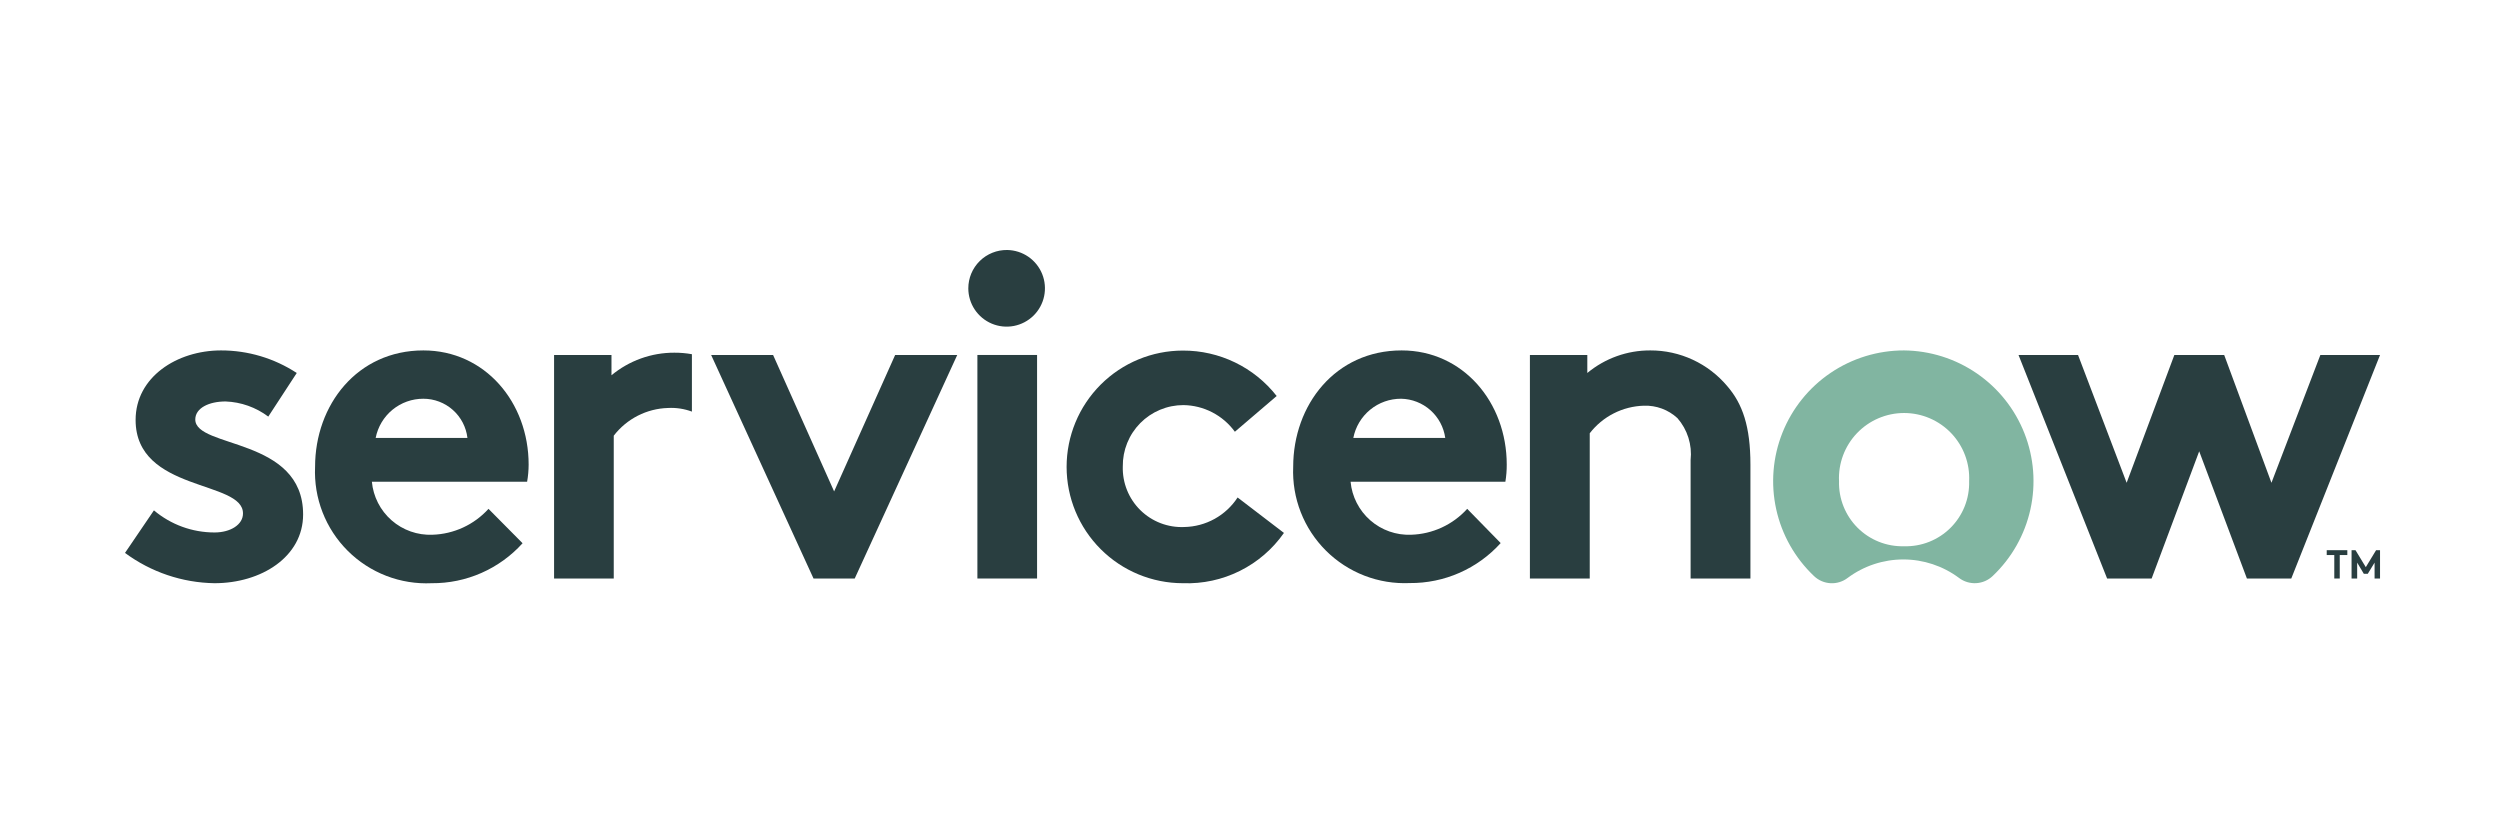 <svg width="240" height="80" viewBox="0 0 240 80" fill="none" xmlns="http://www.w3.org/2000/svg">
<rect width="240" height="80" fill="white"/>
<path fill-rule="evenodd" clip-rule="evenodd" d="M64.736 33.858C62.533 33.852 60.398 34.619 58.702 36.025V34.077H53.191V55.537H58.92V41.826C59.536 41.025 60.323 40.37 61.223 39.91C62.123 39.45 63.115 39.195 64.125 39.166C64.907 39.123 65.689 39.242 66.423 39.514V34.004C65.866 33.904 65.301 33.856 64.736 33.858Z" fill="#293E40"/>
<path fill-rule="evenodd" clip-rule="evenodd" d="M14.777 48.995C16.404 50.367 18.465 51.118 20.593 51.117C22.134 51.117 23.326 50.361 23.326 49.3C23.37 46.072 13.018 47.264 13.018 40.314C13.018 36.199 16.987 33.64 21.218 33.64C23.801 33.638 26.328 34.391 28.488 35.807L25.755 39.994C24.568 39.102 23.138 38.595 21.654 38.54C20.07 38.54 18.747 39.166 18.747 40.271C18.747 43.062 29.099 41.957 29.099 49.387C29.099 53.458 25.086 55.988 20.593 55.988C17.495 55.94 14.49 54.923 12 53.08L14.777 48.995Z" fill="#293E40"/>
<path fill-rule="evenodd" clip-rule="evenodd" d="M50.749 44.603C50.749 38.627 46.561 33.64 40.643 33.64C34.304 33.64 30.247 38.86 30.247 44.822C30.181 46.308 30.425 47.792 30.965 49.179C31.505 50.566 32.327 51.825 33.381 52.876C34.435 53.926 35.696 54.746 37.084 55.282C38.472 55.818 39.957 56.058 41.443 55.988C43.086 56.001 44.713 55.665 46.216 55.003C47.72 54.342 49.066 53.369 50.167 52.15L46.896 48.849C46.212 49.604 45.383 50.213 44.459 50.64C43.535 51.067 42.534 51.304 41.516 51.335C40.079 51.394 38.675 50.898 37.593 49.951C36.51 49.004 35.833 47.678 35.7 46.246H50.603C50.699 45.704 50.747 45.154 50.749 44.603ZM36.063 42.044C36.27 40.982 36.84 40.025 37.676 39.337C38.512 38.65 39.561 38.276 40.643 38.279C41.688 38.279 42.696 38.662 43.475 39.356C44.255 40.051 44.753 41.007 44.874 42.044H36.063Z" fill="#293E40"/>
<path fill-rule="evenodd" clip-rule="evenodd" d="M80.076 47.177L85.935 34.077H91.896L82.053 55.537H78.098L68.269 34.077H74.216L80.076 47.177Z" fill="#293E40"/>
<path fill-rule="evenodd" clip-rule="evenodd" d="M96.695 24C97.419 24.012 98.125 24.237 98.722 24.648C99.319 25.06 99.782 25.638 100.051 26.311C100.321 26.984 100.385 27.722 100.237 28.432C100.089 29.141 99.734 29.791 99.217 30.3C98.7 30.809 98.045 31.153 97.333 31.291C96.621 31.428 95.884 31.352 95.216 31.072C94.547 30.792 93.976 30.32 93.574 29.717C93.172 29.113 92.958 28.404 92.958 27.679C92.958 27.191 93.055 26.708 93.243 26.258C93.432 25.808 93.708 25.399 94.056 25.057C94.403 24.715 94.816 24.445 95.269 24.264C95.722 24.082 96.207 23.993 96.695 24Z" fill="#293E40"/>
<path d="M99.559 34.077H93.83V55.537H99.559V34.077Z" fill="#293E40"/>
<path fill-rule="evenodd" clip-rule="evenodd" d="M123.259 51.161C122.174 52.712 120.718 53.966 119.024 54.809C117.33 55.652 115.452 56.058 113.561 55.988C110.599 55.988 107.759 54.812 105.665 52.717C103.571 50.623 102.394 47.783 102.394 44.821C102.394 41.86 103.571 39.02 105.665 36.925C107.759 34.831 110.599 33.655 113.561 33.655C115.294 33.649 117.006 34.039 118.565 34.795C120.125 35.55 121.492 36.653 122.561 38.017L118.548 41.448C117.98 40.666 117.237 40.028 116.379 39.584C115.521 39.139 114.571 38.902 113.604 38.889C112.834 38.889 112.072 39.042 111.362 39.339C110.651 39.636 110.007 40.071 109.466 40.618C108.925 41.166 108.498 41.816 108.21 42.53C107.922 43.244 107.779 44.008 107.788 44.778C107.766 45.555 107.903 46.329 108.193 47.051C108.483 47.772 108.918 48.426 109.472 48.972C110.026 49.518 110.687 49.944 111.413 50.223C112.139 50.502 112.915 50.628 113.692 50.594C114.711 50.574 115.711 50.306 116.603 49.812C117.495 49.318 118.252 48.613 118.81 47.758L123.259 51.161Z" fill="#293E40"/>
<path fill-rule="evenodd" clip-rule="evenodd" d="M144.065 52.135C142.965 53.355 141.618 54.327 140.115 54.989C138.611 55.651 136.984 55.986 135.341 55.974C133.857 56.041 132.374 55.8 130.988 55.264C129.602 54.728 128.343 53.91 127.29 52.861C126.237 51.812 125.414 50.556 124.872 49.172C124.331 47.788 124.084 46.306 124.146 44.822C124.146 38.86 128.202 33.64 134.556 33.64C140.459 33.64 144.647 38.627 144.647 44.603C144.65 45.154 144.606 45.703 144.516 46.246H129.656C129.789 47.678 130.467 49.004 131.549 49.951C132.631 50.898 134.035 51.394 135.472 51.335C136.49 51.304 137.491 51.067 138.415 50.64C139.34 50.213 140.168 49.604 140.852 48.849L144.065 52.135ZM138.744 42.044C138.602 41.016 138.098 40.072 137.323 39.381C136.547 38.691 135.551 38.3 134.513 38.279C133.428 38.272 132.375 38.645 131.536 39.333C130.697 40.02 130.125 40.98 129.918 42.044H138.744Z" fill="#293E40"/>
<path fill-rule="evenodd" clip-rule="evenodd" d="M146.871 55.537V34.077H152.382V35.807C154.081 34.396 156.222 33.629 158.431 33.64C159.842 33.636 161.236 33.943 162.515 34.538C163.794 35.134 164.926 36.004 165.831 37.086C167.285 38.773 168.041 40.939 168.041 44.603V55.537H162.298V44.167C162.378 43.445 162.306 42.714 162.088 42.021C161.871 41.327 161.511 40.687 161.033 40.14C160.157 39.331 158.997 38.902 157.805 38.947C156.798 38.977 155.81 39.229 154.913 39.687C154.015 40.144 153.23 40.796 152.615 41.593V55.537H146.871Z" fill="#293E40"/>
<path fill-rule="evenodd" clip-rule="evenodd" d="M182.785 33.64C180.272 33.638 177.816 34.389 175.736 35.798C173.655 37.206 172.045 39.207 171.114 41.542C170.184 43.876 169.976 46.435 170.516 48.889C171.057 51.343 172.323 53.578 174.148 55.305C174.577 55.714 175.138 55.956 175.73 55.988C176.322 56.02 176.905 55.84 177.376 55.479C178.92 54.329 180.794 53.707 182.719 53.707C184.645 53.707 186.519 54.329 188.063 55.479C188.537 55.839 189.124 56.017 189.719 55.983C190.313 55.948 190.876 55.703 191.305 55.29C193.119 53.569 194.377 51.346 194.918 48.906C195.46 46.465 195.26 43.919 194.345 41.593C193.429 39.266 191.84 37.267 189.78 35.85C187.72 34.433 185.285 33.664 182.785 33.64ZM182.785 52.44C181.96 52.462 181.139 52.316 180.372 52.01C179.605 51.705 178.909 51.246 178.325 50.662C177.742 50.079 177.283 49.382 176.977 48.616C176.672 47.849 176.525 47.028 176.547 46.203C176.506 45.357 176.638 44.512 176.933 43.719C177.229 42.926 177.682 42.201 178.266 41.588C178.85 40.976 179.552 40.488 180.33 40.154C181.108 39.821 181.946 39.649 182.792 39.649C183.639 39.649 184.476 39.821 185.254 40.154C186.032 40.488 186.734 40.976 187.318 41.588C187.902 42.201 188.356 42.926 188.651 43.719C188.946 44.512 189.078 45.357 189.037 46.203C189.059 47.029 188.912 47.851 188.606 48.619C188.299 49.387 187.839 50.084 187.254 50.668C186.669 51.252 185.971 51.71 185.202 52.015C184.434 52.32 183.611 52.464 182.785 52.44Z" fill="#81B5A1"/>
<path fill-rule="evenodd" clip-rule="evenodd" d="M206.557 55.537H202.283L193.777 34.077H199.491L204.158 46.348L208.738 34.077H213.522L218.059 46.348L222.755 34.077H228.484L219.963 55.537H215.703L211.123 43.324L206.557 55.537Z" fill="#293E40"/>
<path d="M225.343 52.818V53.284H224.616V55.537H224.092V53.284H223.365V52.818H225.343Z" fill="#293E40"/>
<path d="M227.117 54.447L228.105 52.818H228.483V55.537H227.96V54.011L227.306 55.087H226.928L226.288 54.011V55.537H225.75V52.818H226.128L227.117 54.447Z" fill="#293E40"/>
</svg>
